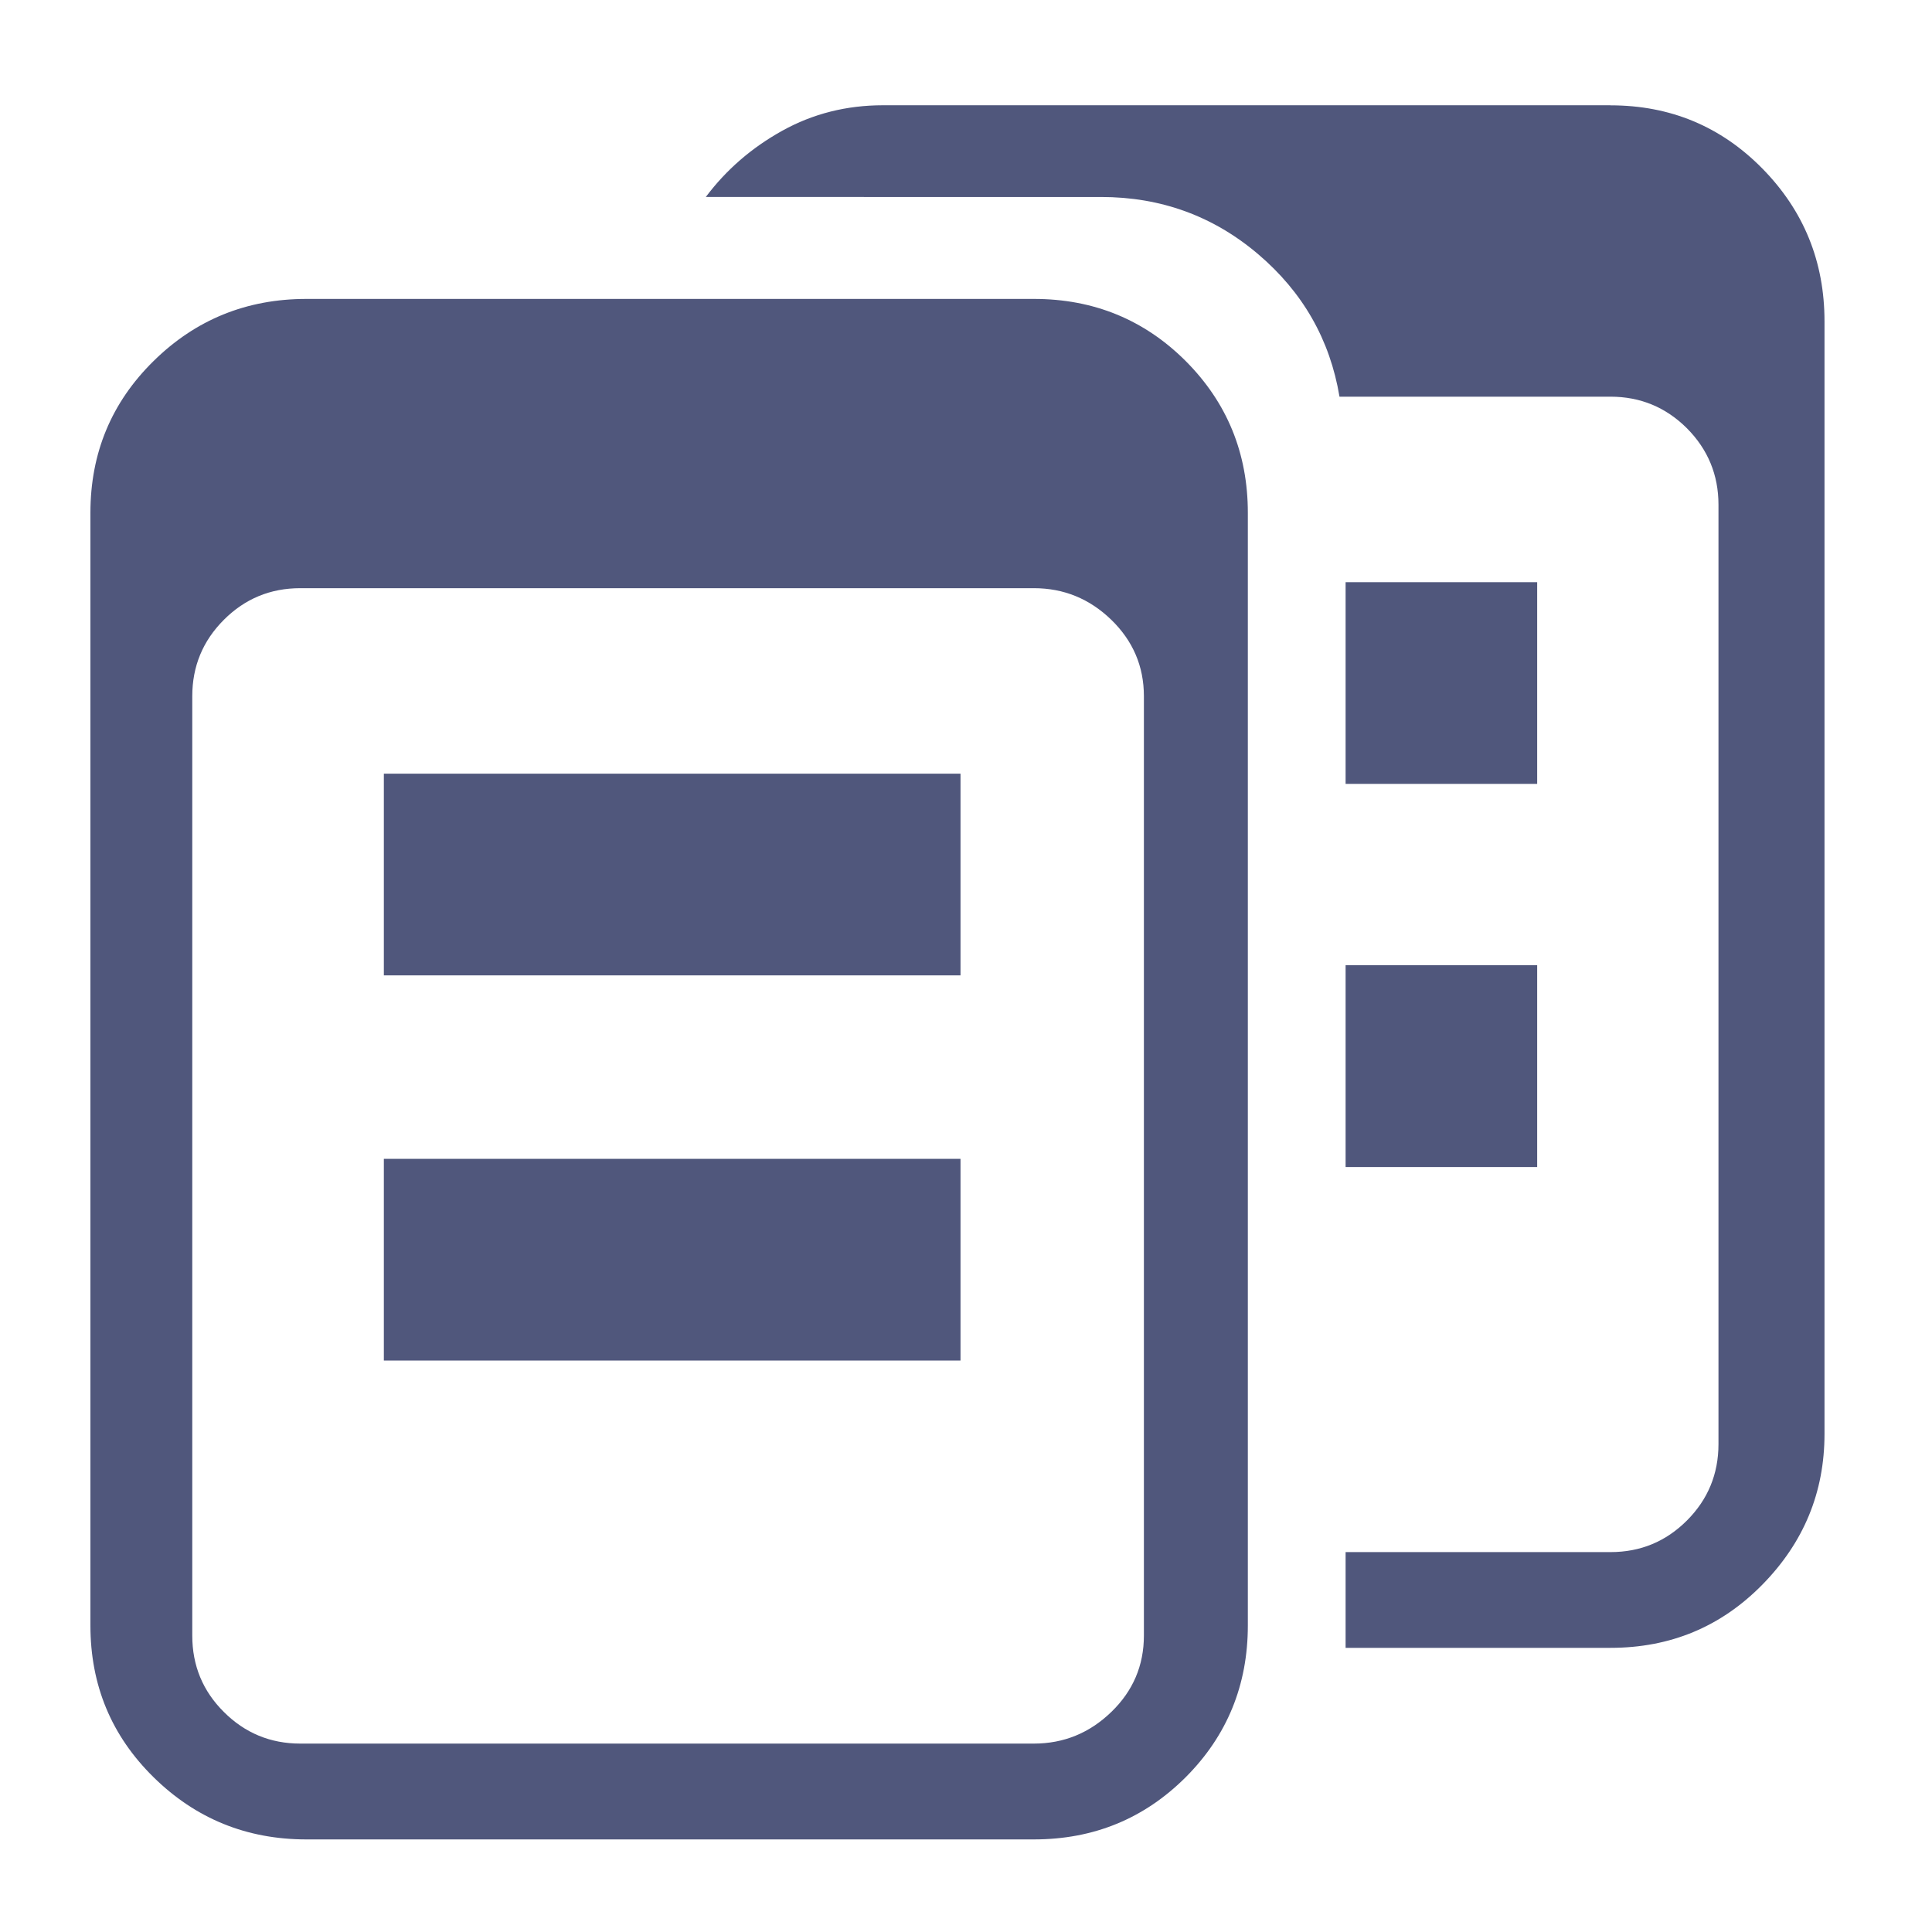 <?xml version="1.0" encoding="utf-8"?>
<!-- Generator: Adobe Illustrator 24.3.0, SVG Export Plug-In . SVG Version: 6.00 Build 0)  -->
<svg version="1.0" id="圖層_1" xmlns="http://www.w3.org/2000/svg" xmlns:xlink="http://www.w3.org/1999/xlink" x="0px" y="0px"
	 width="25px" height="25px" viewBox="0 0 25 25" style="enable-background:new 0 0 25 25;" xml:space="preserve">
<style type="text/css">
	.st0{fill:#50577C;}
</style>
<g>
	<path class="st0" d="M15.343,4.672c0.535,0.537,0.804,1.191,0.804,1.964v14.397c0,0.773-0.269,1.428-0.804,1.964
		c-0.537,0.536-1.191,0.805-1.965,0.805H3.965c-0.774,0-1.433-0.269-1.978-0.805c-0.545-0.536-0.817-1.19-0.817-1.964V6.636
		c0-0.773,0.272-1.428,0.817-1.964c0.544-0.536,1.204-0.804,1.978-0.804h9.413C14.151,3.868,14.806,4.136,15.343,4.672z
		 M14.802,9.009c0-0.386-0.141-0.716-0.422-0.989c-0.281-0.272-0.615-0.409-1.002-0.409H3.886c-0.387,0-0.716,0.136-0.989,0.409
		C2.624,8.293,2.488,8.623,2.488,9.009v12.156c0,0.387,0.136,0.717,0.409,0.988c0.272,0.272,0.602,0.409,0.989,0.409h9.492
		c0.387,0,0.721-0.137,1.002-0.409c0.281-0.271,0.422-0.602,0.422-0.988V9.009z M4.967,10.011h7.462v2.61H4.967V10.011z
		 M4.967,14.995h7.462v2.61H4.967V14.995z M20.84,1.363c0.773,0,1.428,0.273,1.964,0.817c0.536,0.545,0.805,1.204,0.805,1.978
		v14.397c0,0.756-0.269,1.406-0.805,1.951s-1.19,0.817-1.964,0.817h-3.428v-1.239h3.428c0.387,0,0.716-0.136,0.989-0.409
		c0.271-0.271,0.408-0.602,0.408-0.988V6.531c0-0.386-0.137-0.716-0.408-0.989c-0.273-0.272-0.603-0.409-0.989-0.409h-3.507
		c-0.123-0.738-0.475-1.354-1.055-1.846c-0.58-0.492-1.257-0.738-2.03-0.738H9.133c0.264-0.352,0.593-0.637,0.989-0.857
		c0.396-0.22,0.831-0.33,1.305-0.33H20.84z M17.412,7.533h2.479v2.61h-2.479V7.533z M17.412,12.49h2.479v2.611h-2.479V12.49z"/>
</g>
</svg>
